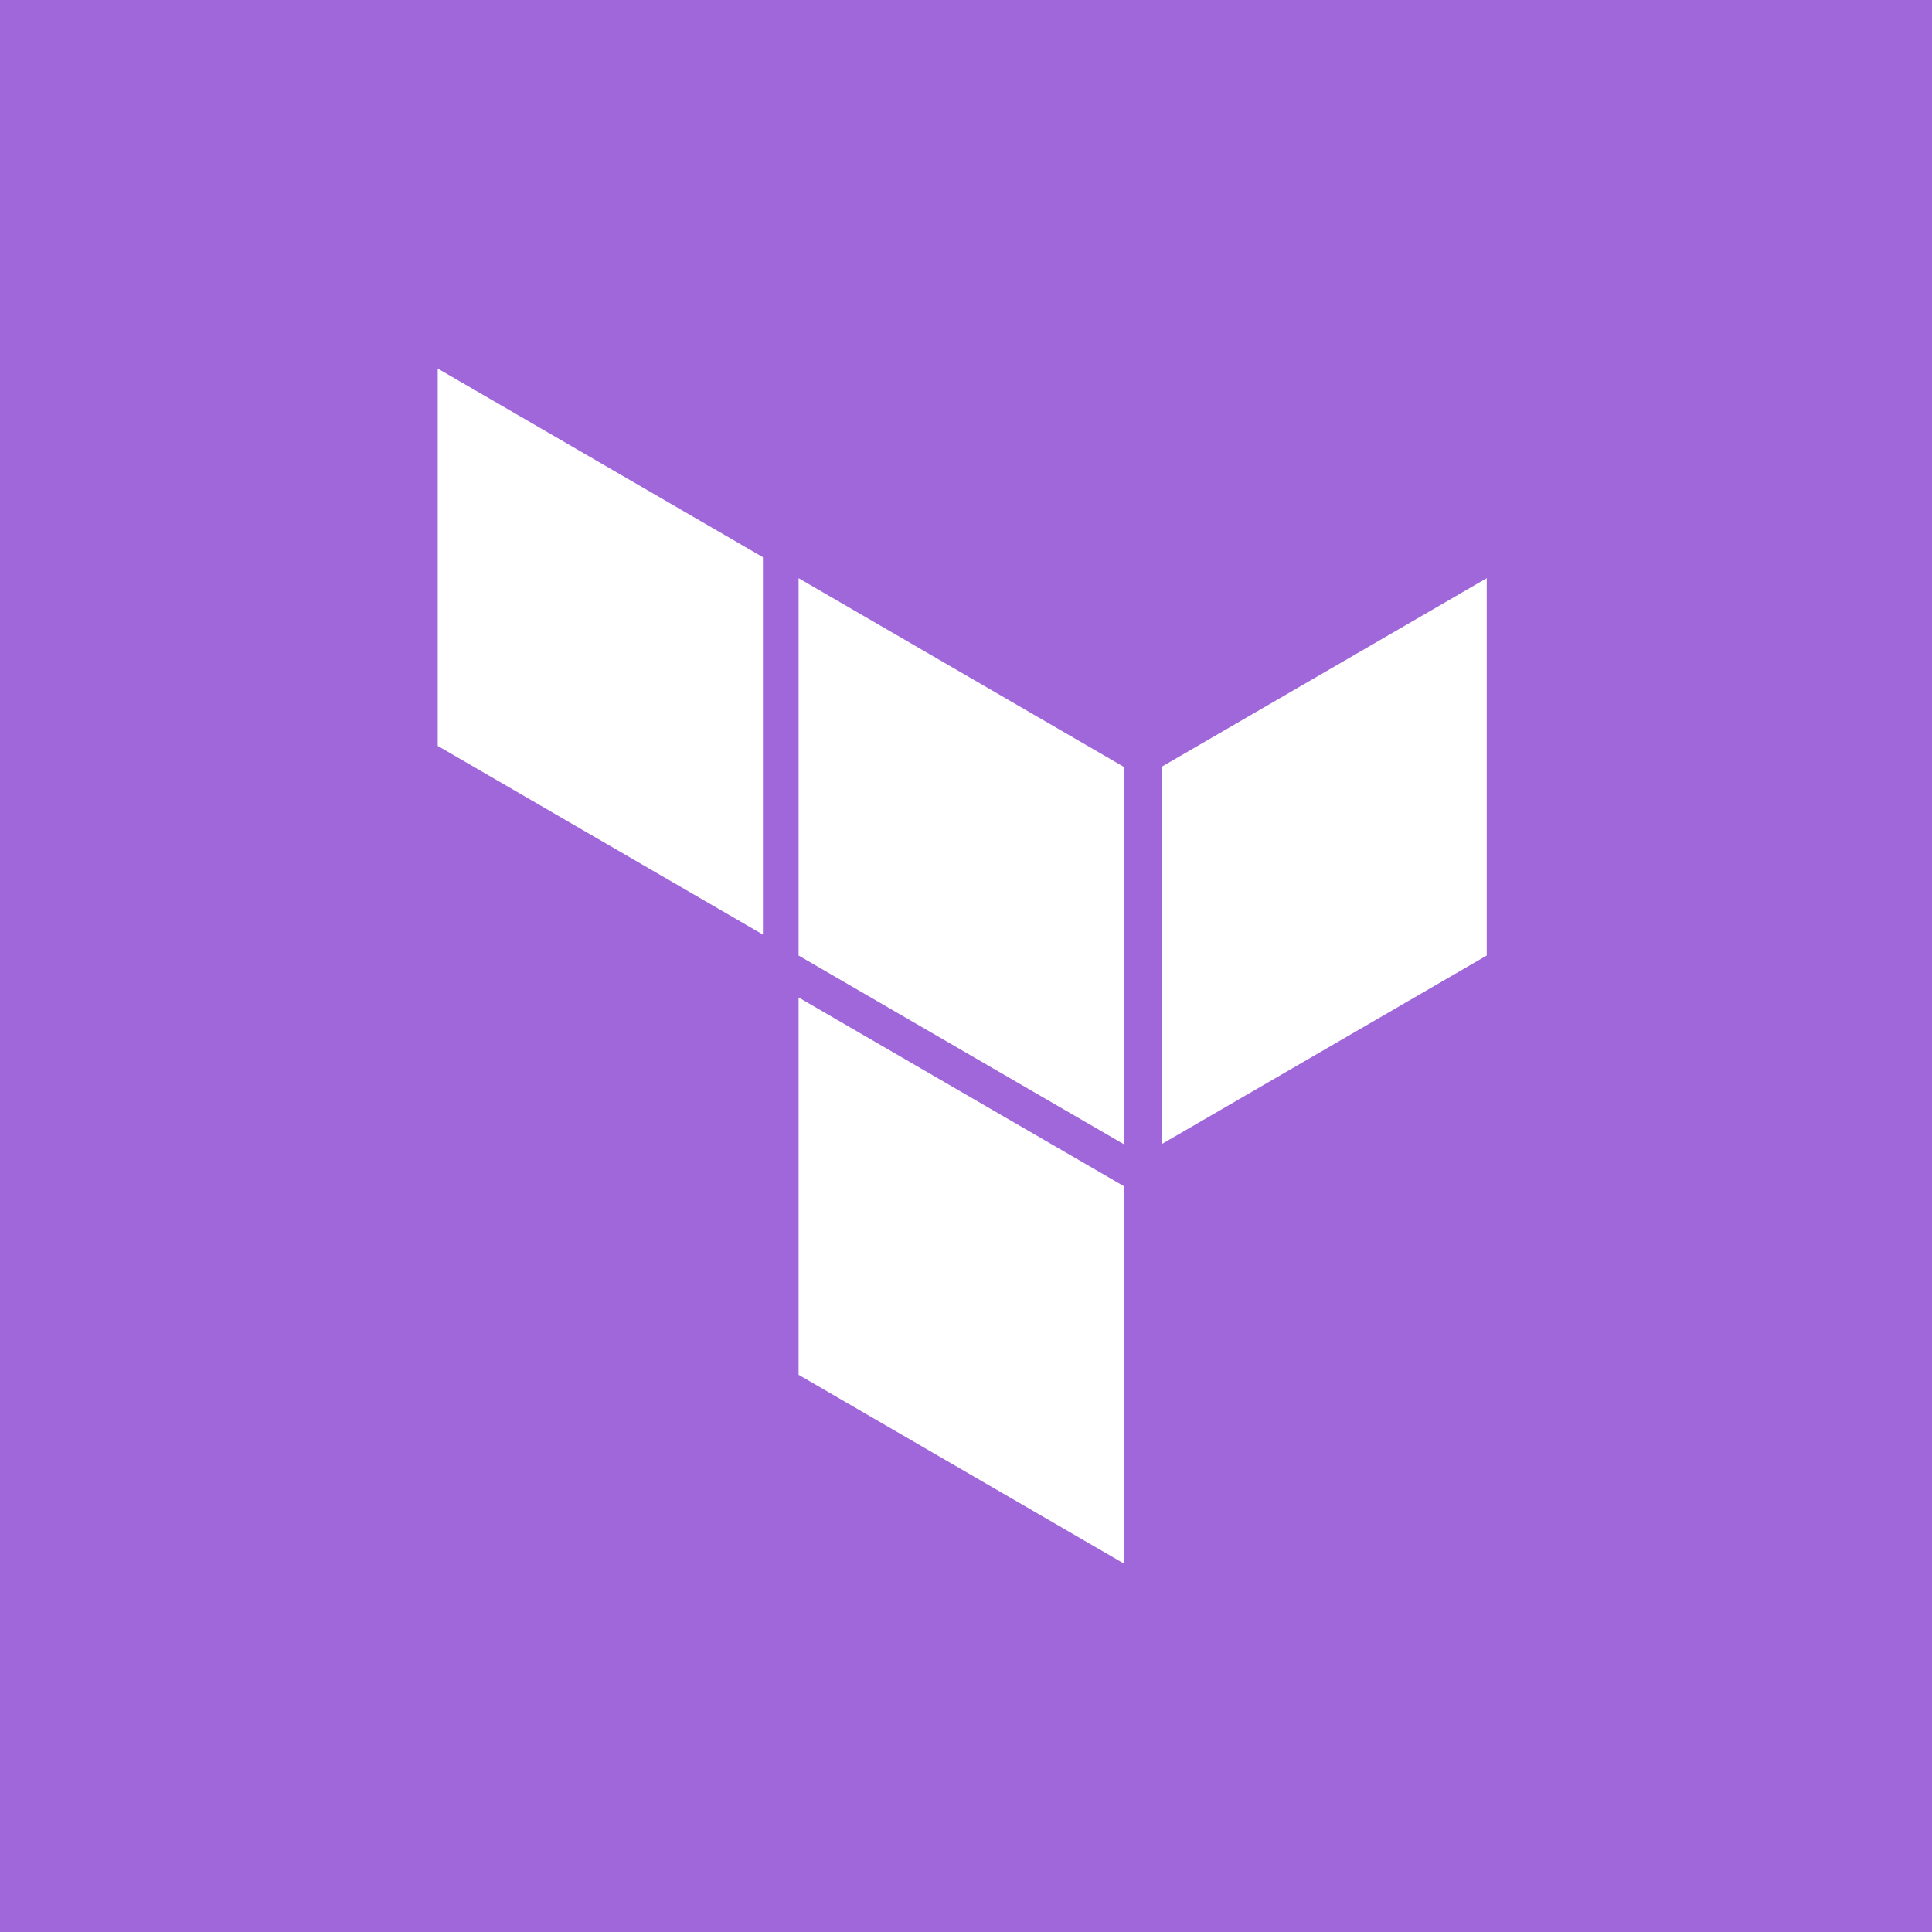 <svg width="256" height="256" viewBox="0 0 256 256" fill="none" xmlns="http://www.w3.org/2000/svg">
<rect width="256" height="256" fill="#A067DA"/>
<path fill-rule="evenodd" clip-rule="evenodd" d="M105.816 76.611L148.906 101.611V151.611L105.816 126.611V76.611ZM153.91 101.611V151.611L197 126.611V76.611L153.91 101.611ZM58 48.834V98.834L101.09 123.833V73.834L58 48.834ZM105.816 182.167L148.906 207.167V157.167L105.816 132.167V182.167Z" fill="white"/>
</svg>
